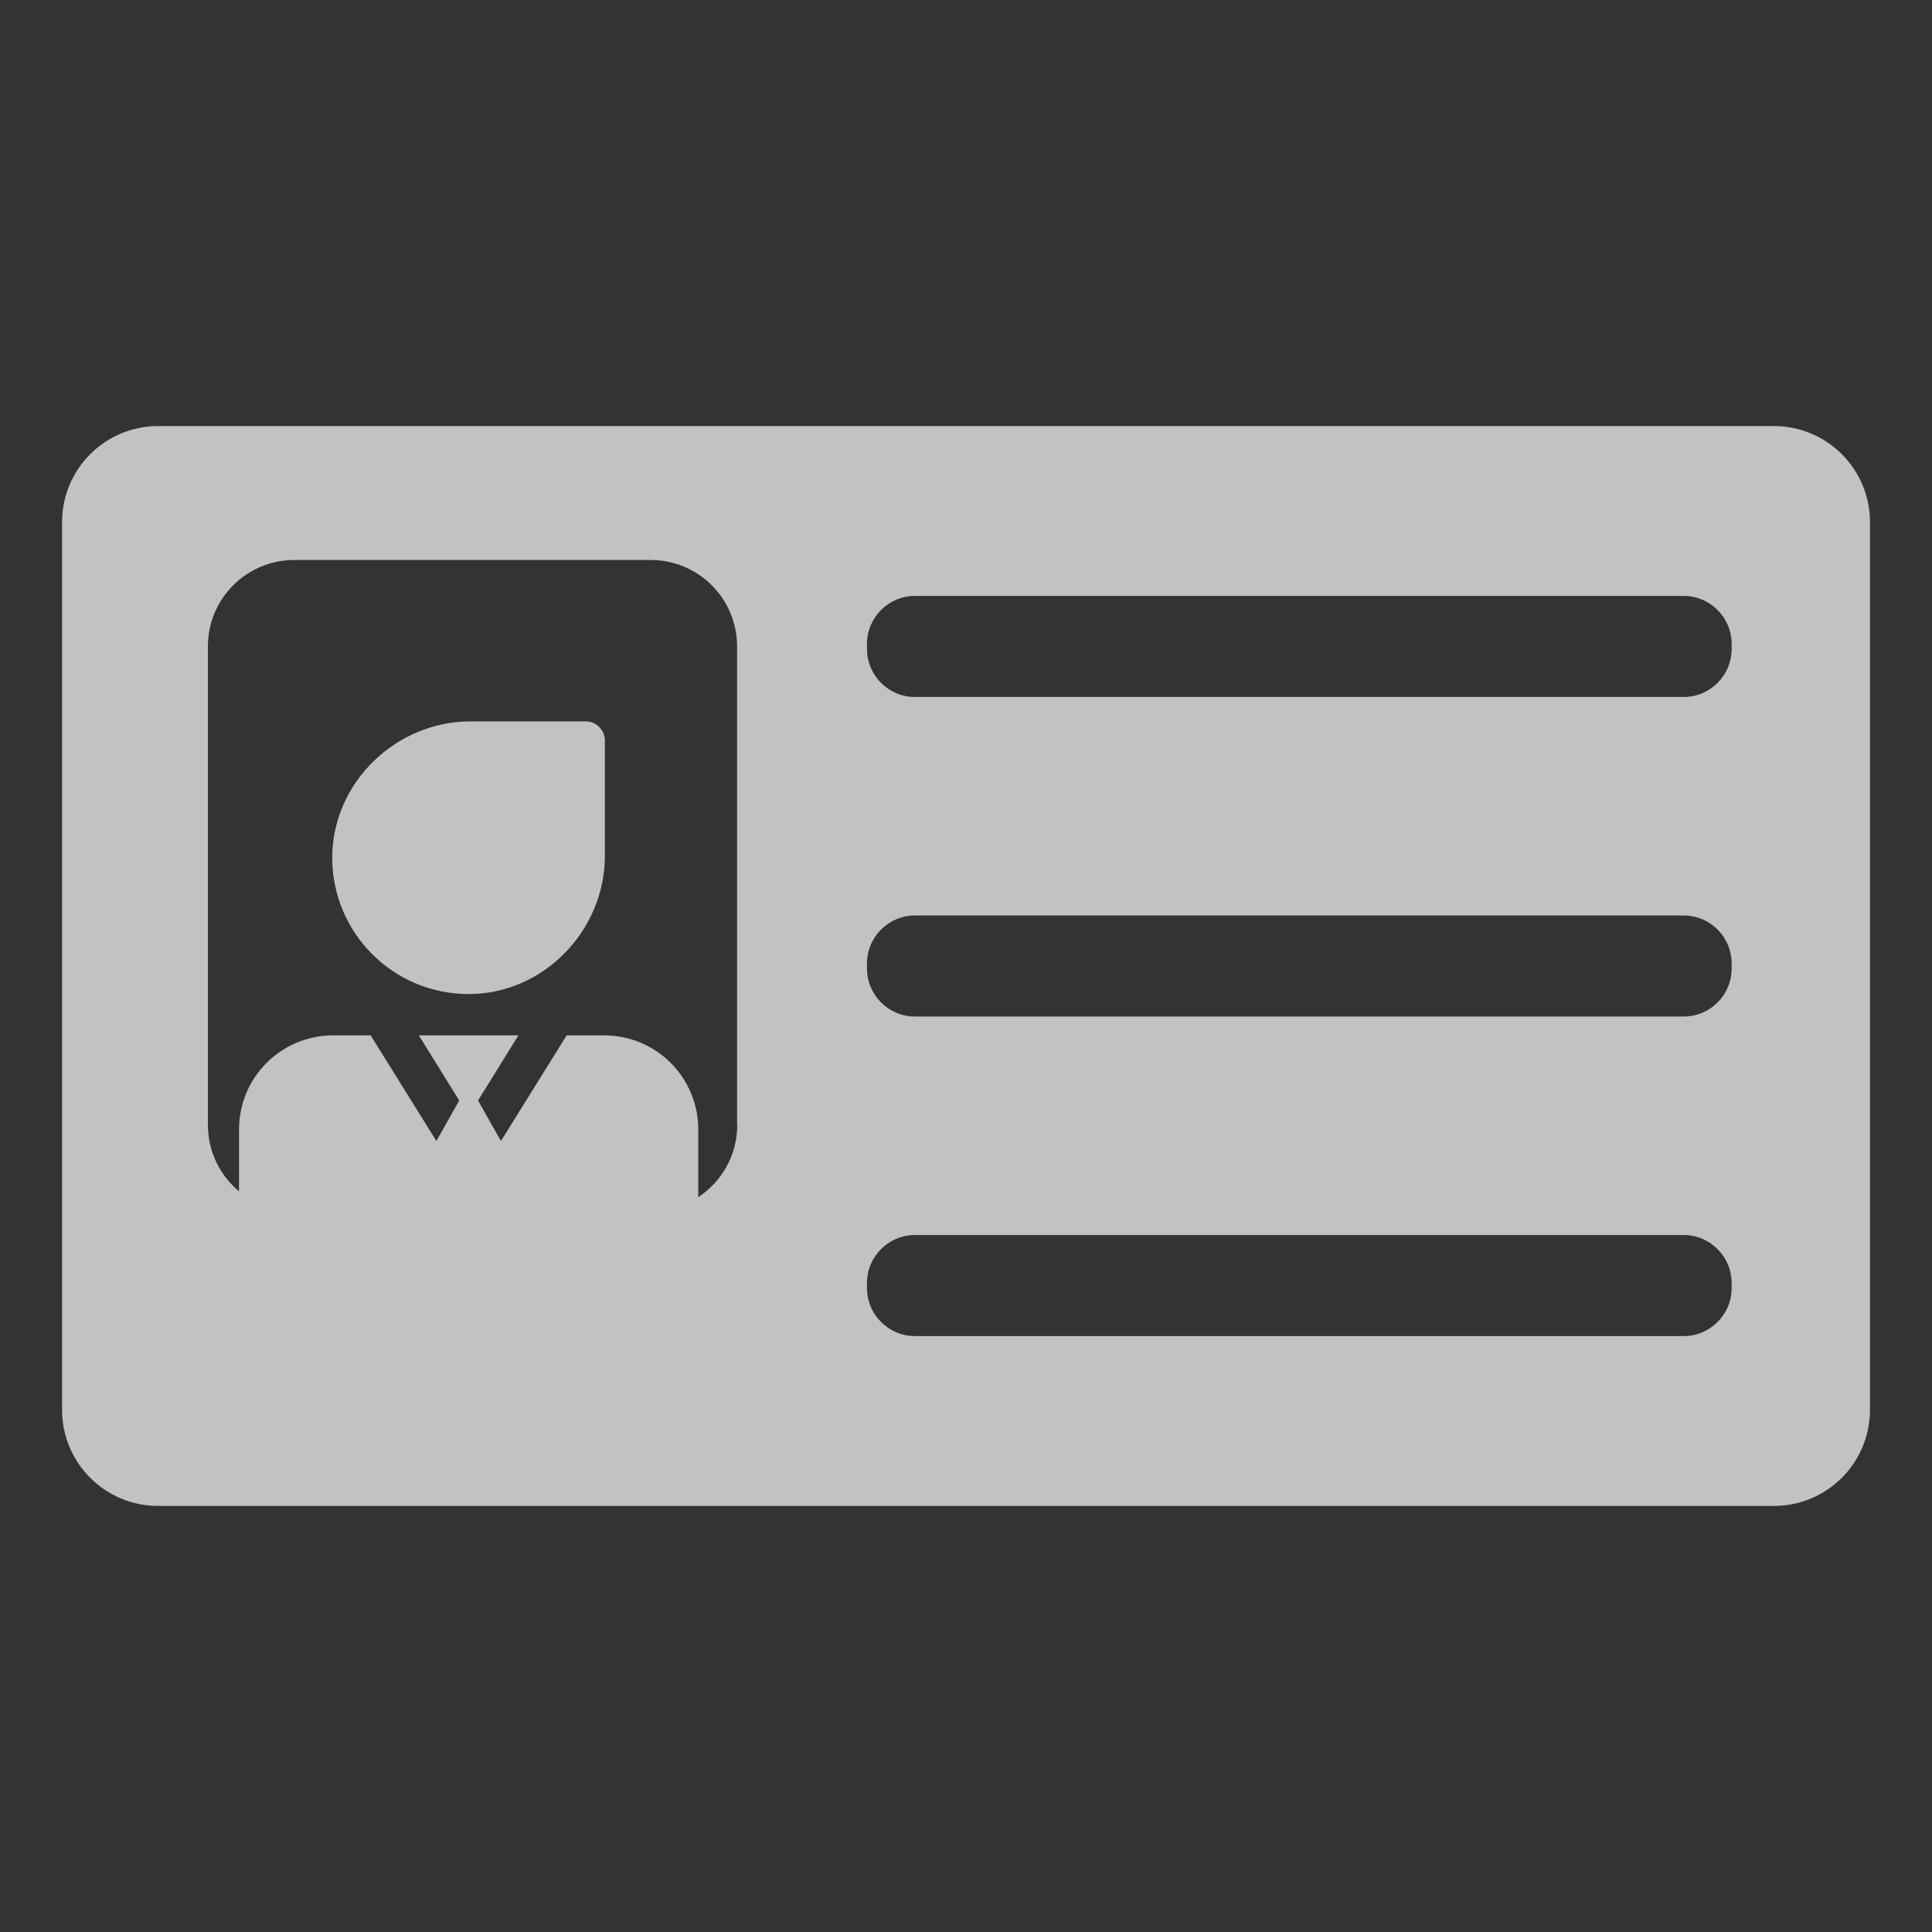 <?xml version="1.0" standalone="no"?><!DOCTYPE svg PUBLIC "-//W3C//DTD SVG 1.1//EN" "http://www.w3.org/Graphics/SVG/1.1/DTD/svg11.dtd"><svg width="100%" height="100%" viewBox="0 0 150 150" version="1.1" xmlns="http://www.w3.org/2000/svg" xmlns:xlink="http://www.w3.org/1999/xlink" xml:space="preserve" style="fill-rule:evenodd;clip-rule:evenodd;stroke-linejoin:round;stroke-miterlimit:1.414;"><rect x="0" y="0" width="150" height="150" fill="#333333" stroke="none"/><clipPath id="_clip1"><rect id="Mesa de trabajo1" x="0" y="0" width="150" height="150"/></clipPath><g clip-path="url(#_clip1)"><g><g opacity="0.7"><g><clipPath id="_clip2"><rect x="4.818" y="33.079" width="140.364" height="83.841"/></clipPath><g clip-path="url(#_clip2)"><path d="M134.444,50.385c0,2.058 -1.671,3.729 -3.73,3.729l-59.673,0c-2.059,0 -3.729,-1.671 -3.729,-3.729l0,-0.388c0,-2.059 1.67,-3.73 3.729,-3.73l59.673,0c2.059,0 3.73,1.671 3.73,3.73l0,0.388ZM134.444,75.194c0,2.059 -1.671,3.729 -3.73,3.729l-59.673,0c-2.059,0 -3.729,-1.67 -3.729,-3.729l0,-0.388c0,-2.059 1.67,-3.729 3.729,-3.729l59.673,0c2.059,0 3.73,1.67 3.73,3.729l0,0.388ZM134.444,100.003c0,2.059 -1.671,3.73 -3.73,3.73l-59.673,0c-2.059,0 -3.729,-1.671 -3.729,-3.73l0,-0.388c0,-2.058 1.67,-3.729 3.729,-3.729l59.673,0c2.059,0 3.73,1.671 3.73,3.729l0,0.388ZM57.241,87.338c0,2.341 -1.208,4.415 -3.028,5.609l0,-5.252c0,-4.042 -3.267,-7.309 -7.311,-7.309l-2.908,0l-5.102,8.204l-1.775,-3.147l3.132,-5.057l-3.864,0l-3.864,0l3.133,5.057l-1.774,3.147l-5.103,-8.204l-2.909,0c-4.043,0 -7.31,3.267 -7.31,7.309l0,4.804c-1.477,-1.238 -2.417,-3.088 -2.417,-5.161l0,-37.147c0,-3.714 2.999,-6.713 6.713,-6.713l27.659,0c3.715,0 6.713,2.999 6.713,6.713l0,37.147l0.015,0ZM137.726,33.079l-125.449,0c-4.117,0 -7.459,3.342 -7.459,7.459l0,68.923c0,4.118 3.342,7.46 7.459,7.46l125.449,0c4.118,0 7.459,-3.342 7.459,-7.46l0,-68.923c0,-4.117 -3.341,-7.459 -7.459,-7.459" style="fill:#fff;fill-rule:nonzero;"/><path d="M45.471,56.009l-8.936,0c-5.804,0 -10.712,4.744 -10.742,10.546c-0.014,5.879 4.744,10.638 10.622,10.623c5.804,-0.015 10.548,-4.939 10.548,-10.741l0,-8.936c0,-0.82 -0.656,-1.492 -1.492,-1.492" style="fill:#fff;fill-rule:nonzero;"/></g></g></g></g></g></svg>